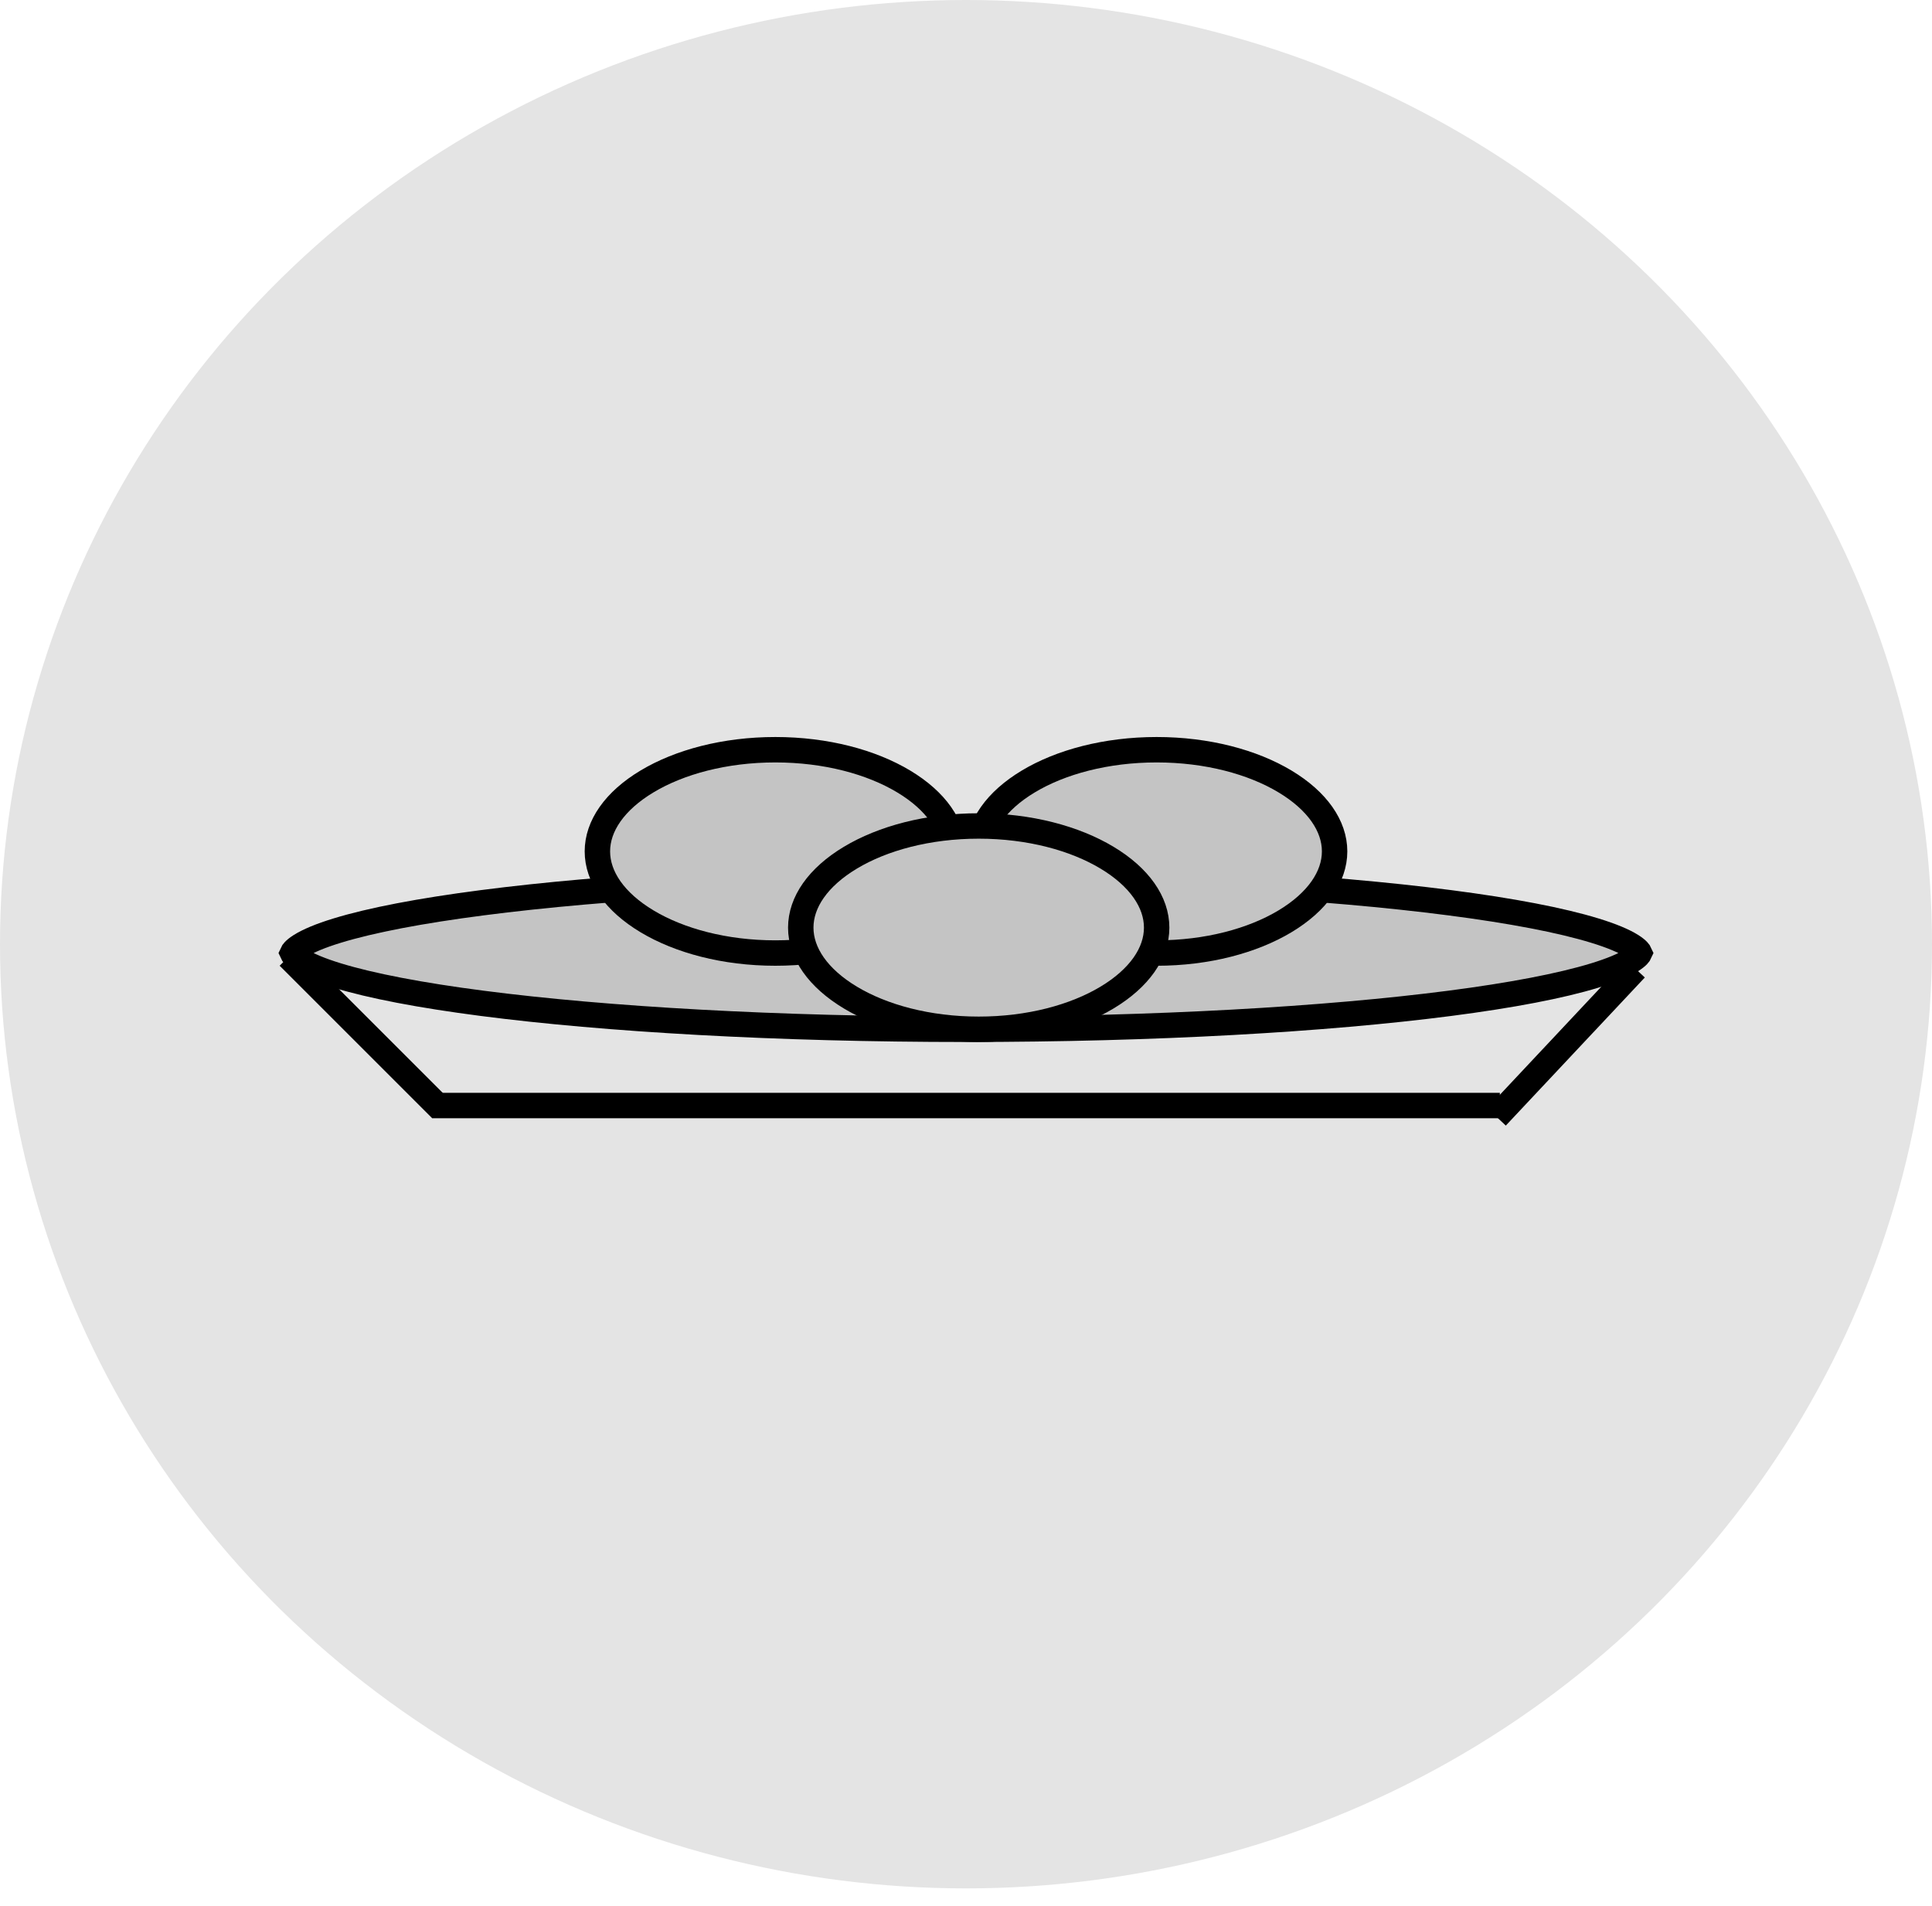 <svg width="76" height="75" viewBox="0 0 76 75" fill="none" xmlns="http://www.w3.org/2000/svg">
<ellipse cx="38" cy="37.152" rx="38" ry="37.152" fill="#E4E4E4"/>
<path d="M64.184 37.217C64.434 37.376 64.487 37.475 64.498 37.5C64.487 37.525 64.434 37.624 64.184 37.783C63.88 37.976 63.398 38.18 62.732 38.384C61.405 38.791 59.461 39.164 57.028 39.479C52.169 40.109 45.441 40.5 38 40.5C30.559 40.5 23.831 40.109 18.972 39.479C16.539 39.164 14.595 38.791 13.268 38.384C12.601 38.18 12.12 37.976 11.816 37.783C11.566 37.624 11.513 37.525 11.502 37.5C11.513 37.475 11.566 37.376 11.816 37.217C12.12 37.024 12.601 36.82 13.268 36.616C14.595 36.209 16.539 35.836 18.972 35.521C23.831 34.891 30.559 34.5 38 34.5C45.441 34.5 52.169 34.891 57.028 35.521C59.461 35.836 61.405 36.209 62.732 36.616C63.398 36.82 63.88 37.024 64.184 37.217Z" fill="#C4C4C4" stroke="black"/>
<line x1="11.354" y1="37.646" x2="17.354" y2="43.646" stroke="black"/>
<line x1="17" y1="43.5" x2="59" y2="43.5" stroke="black"/>
<line x1="64.338" y1="38.12" x2="58.87" y2="43.947" stroke="black"/>
<path d="M37.5 33.5C37.5 34.498 36.823 35.487 35.546 36.253C34.279 37.014 32.496 37.5 30.5 37.5C28.504 37.5 26.721 37.014 25.454 36.253C24.177 35.487 23.5 34.498 23.5 33.5C23.5 32.502 24.177 31.513 25.454 30.747C26.721 29.986 28.504 29.5 30.5 29.5C32.496 29.5 34.279 29.986 35.546 30.747C36.823 31.513 37.5 32.502 37.5 33.5Z" fill="#C4C4C4" stroke="black"/>
<path d="M52.5 33.5C52.5 34.498 51.823 35.487 50.546 36.253C49.279 37.014 47.496 37.5 45.5 37.5C43.504 37.5 41.721 37.014 40.454 36.253C39.177 35.487 38.5 34.498 38.5 33.5C38.5 32.502 39.177 31.513 40.454 30.747C41.721 29.986 43.504 29.5 45.5 29.5C47.496 29.5 49.279 29.986 50.546 30.747C51.823 31.513 52.5 32.502 52.5 33.5Z" fill="#C4C4C4" stroke="black"/>
<path d="M45.5 36.5C45.5 37.498 44.823 38.487 43.546 39.253C42.279 40.014 40.496 40.5 38.5 40.5C36.504 40.5 34.721 40.014 33.454 39.253C32.177 38.487 31.5 37.498 31.5 36.5C31.5 35.502 32.177 34.513 33.454 33.747C34.721 32.986 36.504 32.5 38.5 32.5C40.496 32.5 42.279 32.986 43.546 33.747C44.823 34.513 45.5 35.502 45.5 36.5Z" fill="#C4C4C4" stroke="black"/>
</svg>
